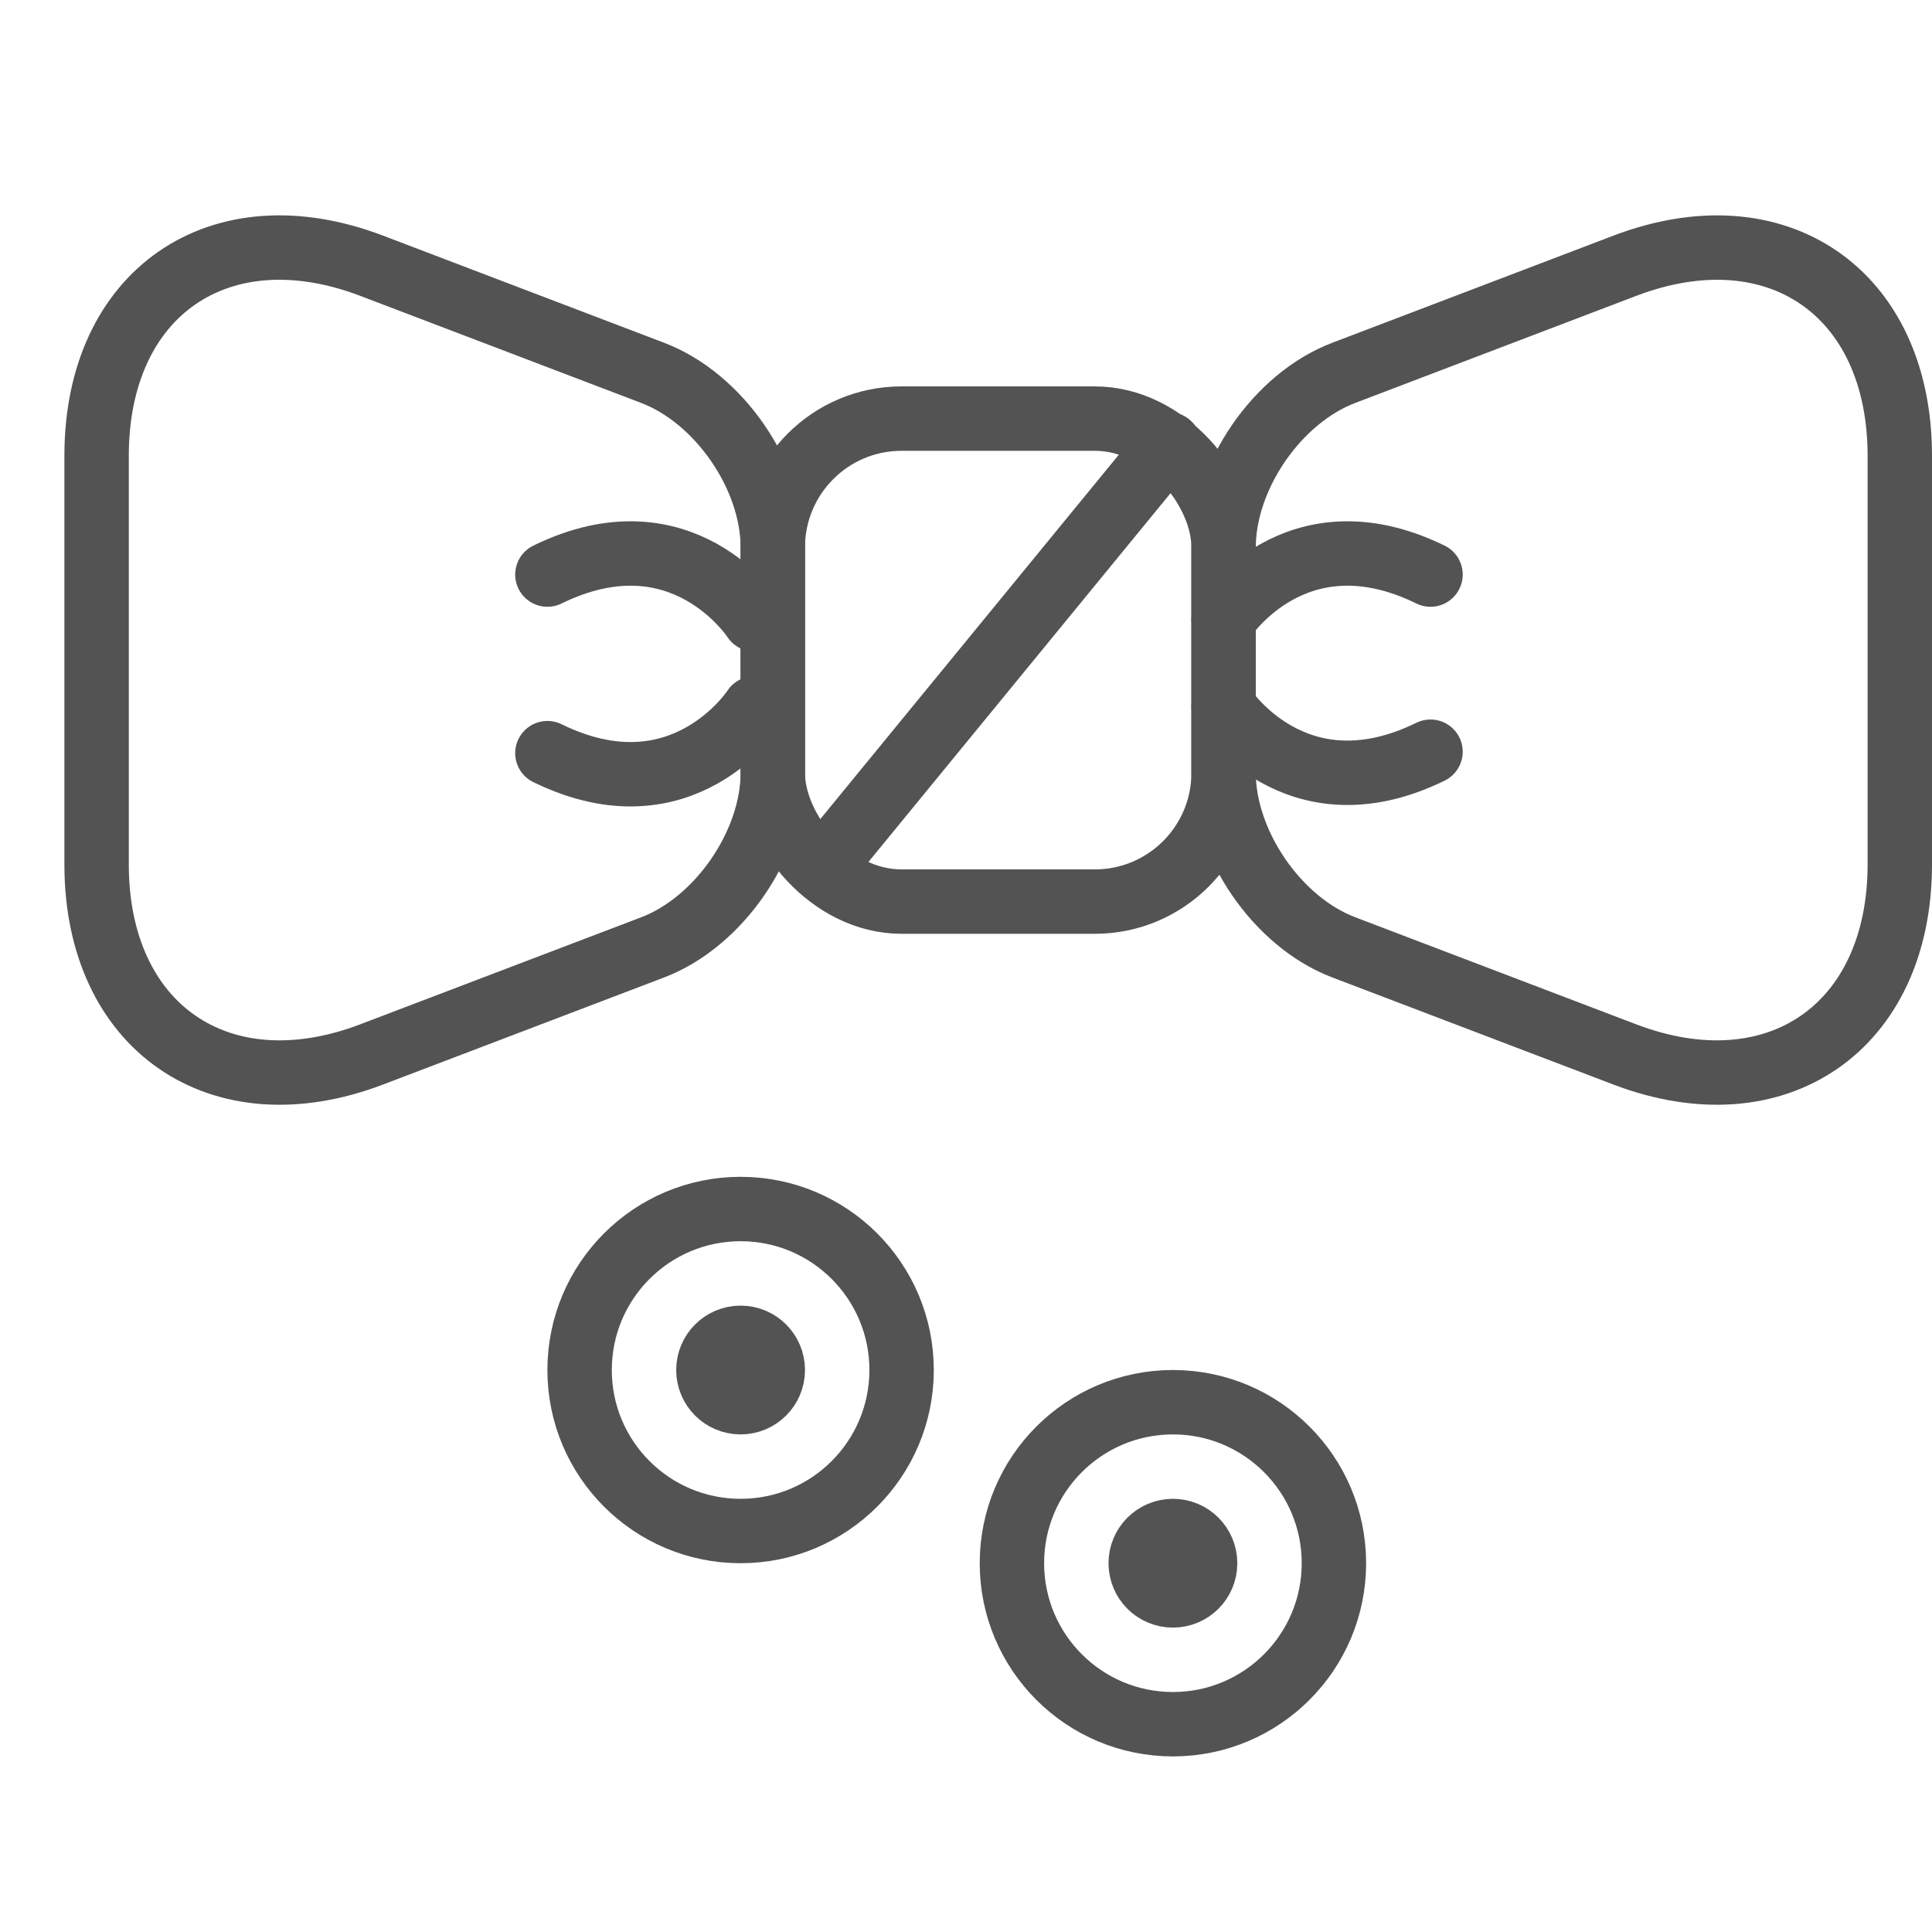 <svg width="60" height="60" viewBox="0 0 60 60" version="1.1" xmlns="http://www.w3.org/2000/svg"><title>Groom</title><g id="outlined" stroke="none" stroke-width="1" fill="none" fill-rule="evenodd"><g id="Care" stroke="#535353" stroke-width="2" stroke-linecap="round" stroke-linejoin="round"><g id="Groom" transform="translate(3 6)"><rect id="Rectangle-1231" x="21" y="7" width="14" height="15" rx="4"/><path d="M35 11c0-2.21 1.665-4.634 3.73-5.42l8.728-3.326C52.176.457 56 3.084 56 8.154v12.692c0 5.055-3.827 7.696-8.542 5.9L38.73 23.42C36.67 22.637 35 20.207 35 18v-7zM21 11c0-2.21-1.665-4.634-3.73-5.42L8.542 2.253C3.824.457 0 3.084 0 8.154v12.692c0 5.055 3.827 7.696 8.542 5.9l8.728-3.325C19.33 22.637 21 20.207 21 18v-7z" id="Rectangle-1232"/><path d="M35 13.234s2.224-3.447 6.426-1.39M20.426 13.234S18.202 9.787 14 11.844M35 15.955s2.224 3.447 6.426 1.39M20.426 16S18.202 19.447 14 17.39" id="Path-2390"/><path d="M33.302 7.8L22.674 20.773" id="Path-2394"/><circle id="Oval-1003" cx="20" cy="36.547" r="5"/><circle id="Oval-1003" cx="33.426" cy="42.547" r="5"/><ellipse id="Oval-1004" cx="20" cy="36.547" rx="1" ry="1"/><ellipse id="Oval-1004" cx="33.426" cy="42.547" rx="1" ry="1"/></g></g></g></svg>